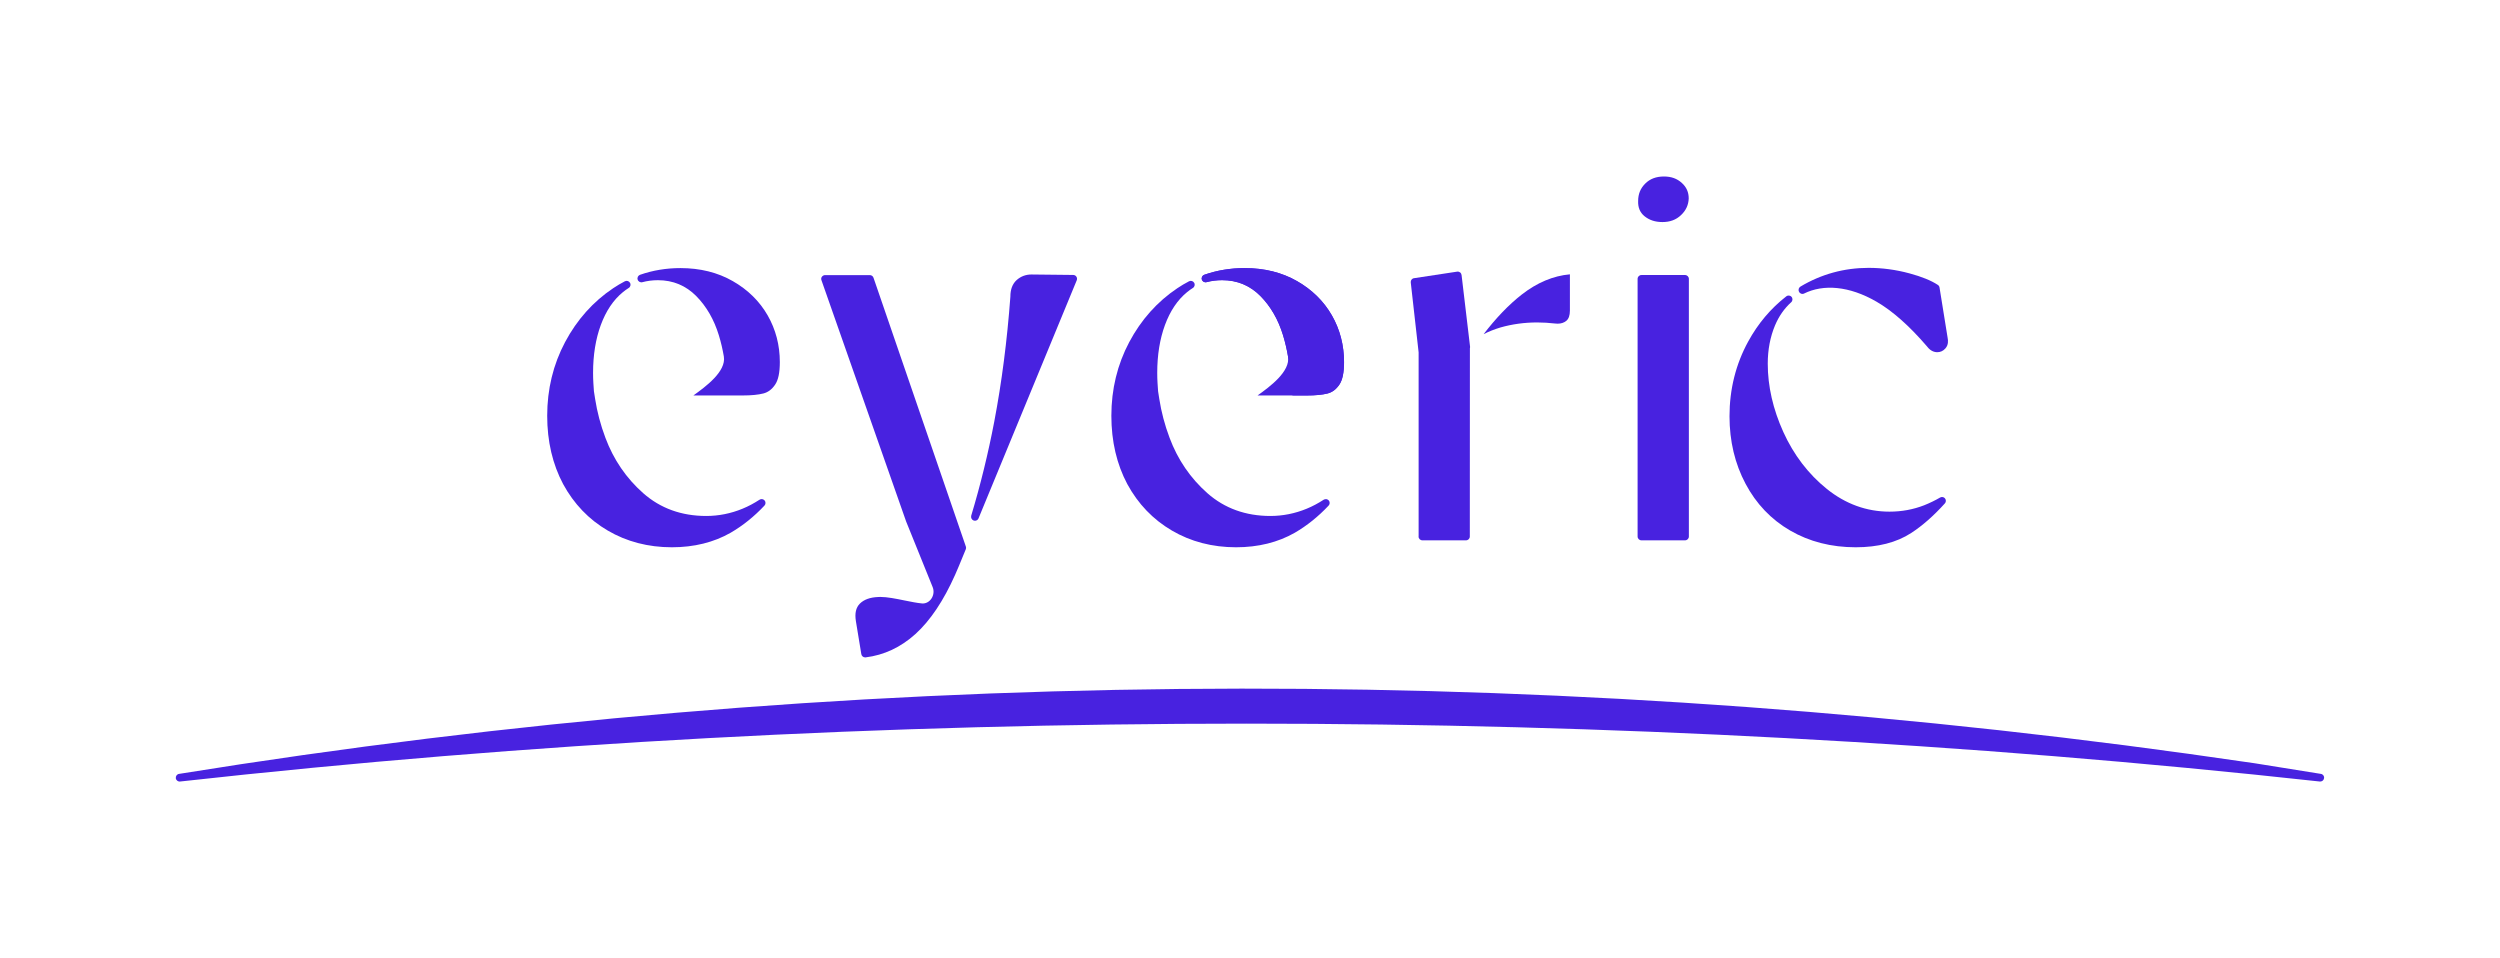 <?xml version="1.0" encoding="utf-8"?>
<!-- Generator: Adobe Illustrator 26.0.1, SVG Export Plug-In . SVG Version: 6.00 Build 0)  -->
<svg version="1.1" id="圖層_1" xmlns="http://www.w3.org/2000/svg" xmlns:xlink="http://www.w3.org/1999/xlink" x="0px" y="0px"
	 viewBox="0 0 324.24 124.24" style="enable-background:new 0 0 324.24 124.24;" xml:space="preserve">
<style type="text/css">
	.st0{fill:#4822E0;}
</style>
<g>
	<path class="st0" d="M301.01,100.37l-8.6-1.38l-8.62-1.23c-87.3-12.08-174.97-11.2-260.57,2.61c-0.27,0.04-0.45,0.29-0.42,0.56
		c0.04,0.27,0.28,0.46,0.55,0.43c90.14-10.01,186.11-10.01,277.52,0c0.02,0,0.04,0,0.06,0c0.25,0,0.46-0.18,0.49-0.43
		C301.47,100.66,301.28,100.41,301.01,100.37z"/>
	<path class="st0" d="M78.82,68.81c2.45,1.44,5.25,2.17,8.32,2.17c2.88,0,5.45-0.64,7.63-1.89c1.55-0.9,3.03-2.08,4.38-3.52
		c0.17-0.18,0.18-0.47,0.02-0.66c-0.16-0.19-0.45-0.24-0.66-0.1c-0.71,0.46-1.45,0.86-2.21,1.17c-1.5,0.62-3.09,0.94-4.71,0.94
		c-3.19,0-5.94-0.99-8.16-2.95c-2.2-1.94-3.85-4.35-4.91-7.19c-0.63-1.67-1.07-3.36-1.33-5.02l-0.16-1.02l-0.07-1.04
		c-0.03-0.45-0.04-0.9-0.04-1.35c0-2.31,0.34-4.39,1-6.19c0.67-1.82,1.63-3.26,2.87-4.27c0.24-0.2,0.5-0.38,0.75-0.54
		c0.23-0.14,0.31-0.44,0.17-0.67c-0.13-0.23-0.42-0.32-0.66-0.2c-0.52,0.27-1.03,0.57-1.52,0.9c-2.6,1.74-4.7,4.09-6.24,6.99
		c-1.54,2.9-2.32,6.11-2.32,9.56c0,3.31,0.7,6.29,2.07,8.86C74.43,65.35,76.37,67.38,78.82,68.81z"/>
	<path class="st0" d="M89.93,51.29h6.4c1.12,0,2.02-0.09,2.68-0.26c0.61-0.16,1.1-0.53,1.51-1.13c0.42-0.61,0.62-1.57,0.62-2.94
		c0-2.19-0.53-4.23-1.58-6.06c-1.05-1.83-2.57-3.33-4.52-4.44c-1.95-1.12-4.23-1.69-6.79-1.69c-1.83,0-3.59,0.29-5.24,0.87
		c-0.25,0.09-0.39,0.36-0.31,0.62c0.08,0.26,0.35,0.41,0.61,0.34c0.63-0.17,1.31-0.26,2.02-0.26c1.96,0,3.63,0.7,4.98,2.07
		c1.32,1.34,2.3,3.04,2.92,5.07c0.28,0.91,0.49,1.83,0.65,2.76C94.2,48.18,91.53,50.14,89.93,51.29L89.93,51.29z"/>
	<path class="st0" d="M163.1,51.29h6.4c1.12,0,2.02-0.09,2.68-0.26c0.61-0.16,1.1-0.53,1.51-1.13c0.42-0.61,0.62-1.57,0.62-2.94
		c0-2.19-0.53-4.23-1.58-6.06c-1.05-1.83-2.57-3.33-4.52-4.44c-1.95-1.12-4.23-1.69-6.79-1.69c-1.83,0-3.59,0.29-5.24,0.87
		c-0.25,0.09-0.39,0.36-0.31,0.62c0.08,0.26,0.35,0.41,0.61,0.34c0.63-0.17,1.31-0.26,2.02-0.26c1.96,0,3.63,0.7,4.98,2.07
		c1.32,1.34,2.3,3.04,2.92,5.07c0.28,0.91,0.49,1.83,0.65,2.76C167.37,48.18,164.71,50.14,163.1,51.29L163.1,51.29z"/>
	<path class="st0" d="M126.28,67.51c0.06,0.02,0.11,0.03,0.17,0.03c0.2,0,0.38-0.12,0.46-0.31l12.74-30.88
		c0.06-0.15,0.05-0.33-0.05-0.47c-0.09-0.14-0.25-0.22-0.41-0.22l-5.41-0.06c-0.74,0-1.37,0.24-1.9,0.7
		c-0.57,0.51-0.84,1.22-0.84,2.2c-0.42,5.66-1.12,11.1-2.09,16.19c-0.78,4.08-1.78,8.19-2.99,12.2
		C125.9,67.15,126.03,67.42,126.28,67.51z"/>
	<path class="st0" d="M117.52,67.63l3.44,8.51c0.2,0.49,0.14,1.05-0.16,1.5c-0.27,0.4-0.68,0.63-1.13,0.63c-0.04,0-0.08,0-0.13-0.01
		c-0.61-0.06-1.38-0.21-2.21-0.38c-1.12-0.23-2.27-0.46-3.15-0.46c-0.1,0-0.19,0-0.28,0.01c-1.05,0.04-1.85,0.33-2.38,0.86
		c-0.51,0.51-0.68,1.26-0.51,2.29c0,0,0,0,0,0l0.7,4.26c0.04,0.24,0.25,0.42,0.49,0.42c0.02,0,0.04,0,0.06,0
		c2.39-0.29,4.57-1.31,6.47-3.03c1.92-1.74,3.65-4.32,5.15-7.69c0.17-0.37,0.33-0.75,0.49-1.14l0.89-2.16
		c0.05-0.11,0.05-0.24,0.01-0.35l-11.98-34.87c-0.07-0.2-0.26-0.34-0.47-0.34h-5.81c-0.16,0-0.31,0.08-0.41,0.21
		s-0.12,0.3-0.06,0.45L117.52,67.63z"/>
	<path class="st0" d="M151.99,68.81c2.45,1.44,5.25,2.17,8.32,2.17c2.88,0,5.45-0.64,7.63-1.89c1.55-0.9,3.03-2.08,4.38-3.52
		c0.17-0.18,0.18-0.47,0.02-0.66c-0.16-0.19-0.44-0.23-0.66-0.1c-0.71,0.46-1.45,0.86-2.21,1.17c-1.5,0.62-3.09,0.94-4.71,0.94
		c-3.19,0-5.94-0.99-8.16-2.95c-2.2-1.94-3.85-4.35-4.91-7.19c-0.63-1.67-1.07-3.36-1.33-5.02l-0.16-1.02l-0.07-1.04
		c-0.03-0.45-0.04-0.9-0.04-1.35c0-2.31,0.34-4.39,1-6.19c0.67-1.82,1.63-3.26,2.87-4.27c0.24-0.2,0.5-0.38,0.75-0.54
		c0.23-0.14,0.31-0.44,0.17-0.67c-0.13-0.23-0.42-0.32-0.66-0.2c-0.52,0.27-1.03,0.57-1.52,0.9c-2.6,1.74-4.7,4.09-6.24,6.99
		c-1.54,2.9-2.32,6.11-2.32,9.56c0,3.31,0.7,6.29,2.07,8.86C147.6,65.35,149.54,67.38,151.99,68.81z"/>
	<path class="st0" d="M156.49,36.59c0.63-0.17,1.31-0.26,2.02-0.26c1.96,0,3.63,0.7,4.98,2.07c1.32,1.34,2.3,3.04,2.92,5.07
		c0.61,2.01,0.92,4.06,0.92,6.09l-0.04,1.22c0,0.14,0.05,0.27,0.14,0.36c0.09,0.1,0.22,0.15,0.36,0.15h1.72
		c1.12,0,2.02-0.09,2.68-0.26c0.61-0.16,1.1-0.53,1.51-1.13c0.42-0.61,0.62-1.57,0.62-2.94c0-2.19-0.53-4.23-1.58-6.06
		c-1.05-1.83-2.57-3.33-4.51-4.44c-1.95-1.12-4.23-1.69-6.8-1.69c-1.83,0-3.59,0.29-5.24,0.87c-0.25,0.09-0.39,0.36-0.31,0.62
		C155.96,36.51,156.23,36.66,156.49,36.59z"/>
	<path class="st0" d="M199.37,41.82c0.75,0,1.54,0.05,2.33,0.14c0.11,0.01,0.22,0.02,0.32,0.02c0.44,0,0.81-0.12,1.1-0.35
		c0.33-0.26,0.49-0.7,0.49-1.35v-4.7c-2.15,0.19-4.25,1.07-6.24,2.62c-1.68,1.31-3.34,3.04-4.95,5.14c0.69-0.35,1.42-0.64,2.19-0.87
		C196.12,42.04,197.71,41.82,199.37,41.82z"/>
	<path class="st0" d="M183.98,69.58c0,0.28,0.22,0.5,0.5,0.5h5.65c0.28,0,0.5-0.22,0.5-0.5l0.01-24.41
		c0.02-0.07,0.03-0.14,0.02-0.22l-1.1-9.28c-0.02-0.13-0.08-0.26-0.19-0.34c-0.11-0.08-0.24-0.12-0.38-0.1l-5.6,0.85
		c-0.27,0.04-0.45,0.28-0.42,0.55l1.02,9.07V69.58z"/>
	<path class="st0" d="M212.89,70.08h5.65c0.28,0,0.5-0.22,0.5-0.5V36.17c0-0.28-0.22-0.5-0.5-0.5h-5.65c-0.28,0-0.5,0.22-0.5,0.5
		v33.41C212.39,69.86,212.61,70.08,212.89,70.08z"/>
	<path class="st0" d="M215.61,28.8c0.98,0,1.77-0.29,2.41-0.9c0.64-0.6,0.97-1.32,1-2.16c0-0.81-0.29-1.47-0.89-2.01
		c-0.62-0.57-1.38-0.84-2.32-0.84c-1.01,0-1.81,0.3-2.43,0.92c-0.62,0.62-0.92,1.35-0.92,2.26c-0.03,0.83,0.23,1.47,0.8,1.95
		C213.89,28.54,214.66,28.8,215.61,28.8z"/>
	<path class="st0" d="M233.98,38.07c2.49-1.23,5.83-1.01,9.4,1.06c2.07,1.2,4.27,3.15,6.52,5.77c0.25,0.33,0.66,0.76,1.32,0.78
		c0.01,0,0.01,0,0.02,0c0.43,0,0.78-0.16,1.07-0.49c0.41-0.46,0.36-1.02,0.29-1.38l-1.05-6.52c-0.02-0.14-0.1-0.26-0.22-0.34
		c-0.87-0.57-2.1-1.07-3.66-1.49c-1.76-0.48-3.55-0.72-5.32-0.72c-3.17,0-6.15,0.82-8.84,2.43c-0.23,0.14-0.31,0.43-0.18,0.67
		C233.45,38.1,233.75,38.19,233.98,38.07z"/>
	<path class="st0" d="M232.18,68.81c2.48,1.44,5.33,2.17,8.5,2.17c2.88,0,5.3-0.62,7.19-1.85c1.45-0.94,2.92-2.23,4.37-3.84
		c0.17-0.18,0.17-0.46,0.02-0.65c-0.16-0.19-0.43-0.24-0.64-0.11c-0.65,0.38-1.34,0.71-2.06,1c-1.41,0.55-2.92,0.83-4.5,0.83
		c-2.96,0-5.69-0.99-8.12-2.94c-2.4-1.93-4.3-4.42-5.65-7.39c-1.34-2.96-2.02-5.94-2.02-8.86c0-1.81,0.32-3.48,0.94-4.96
		c0.5-1.19,1.21-2.21,2.1-3.01c0.2-0.18,0.22-0.49,0.05-0.69c-0.17-0.21-0.48-0.24-0.69-0.07c-2.01,1.56-3.67,3.53-4.94,5.86
		c-1.61,2.94-2.42,6.2-2.42,9.69c0,3.22,0.7,6.16,2.08,8.75C227.76,65.33,229.71,67.38,232.18,68.81z"/>
</g>
</svg>

